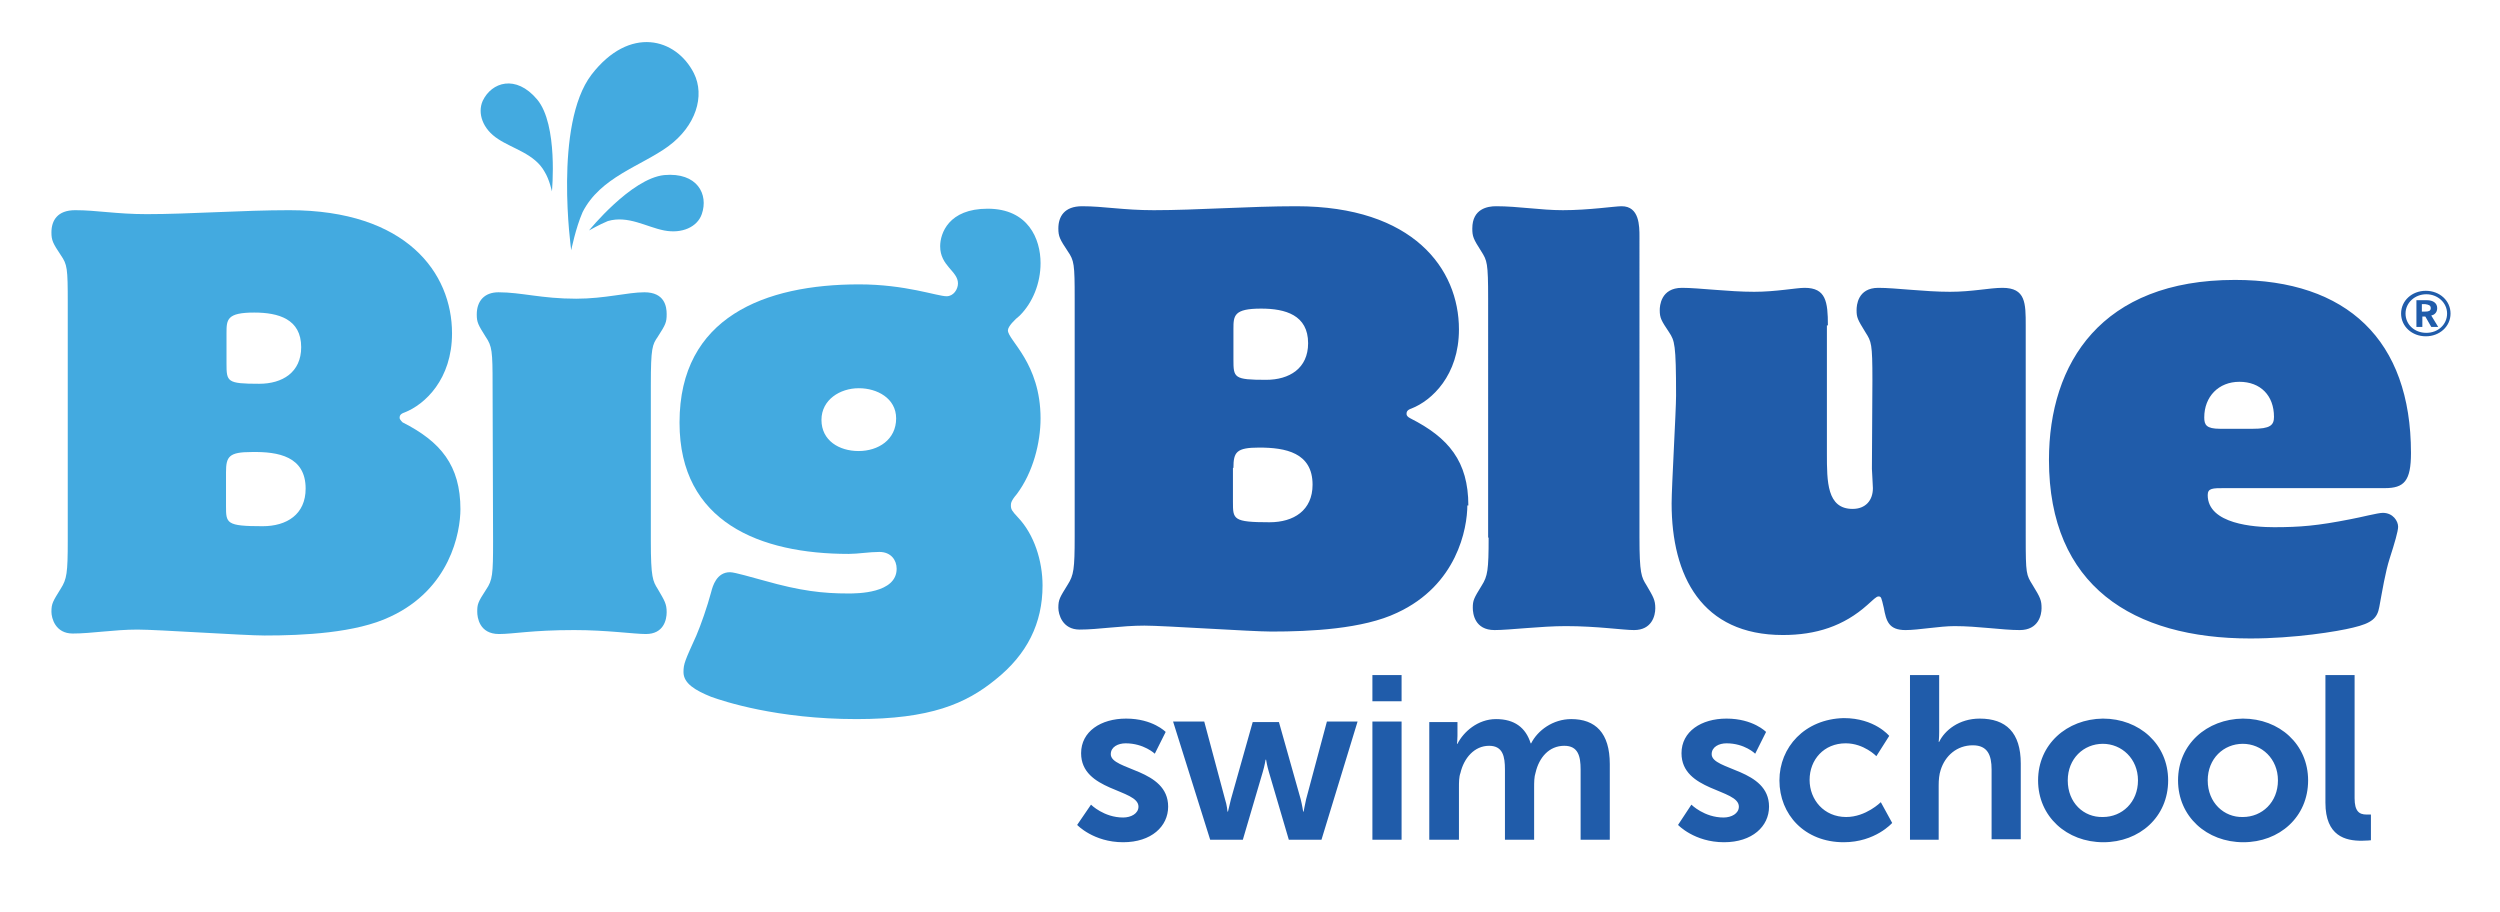 <?xml version="1.0" encoding="utf-8"?>
<!-- Generator: Adobe Illustrator 19.2.1, SVG Export Plug-In . SVG Version: 6.00 Build 0)  -->
<svg version="1.1" id="Layer_1" xmlns="http://www.w3.org/2000/svg" xmlns:xlink="http://www.w3.org/1999/xlink" x="0px" y="0px"
	 viewBox="0 0 505.5 184.5" style="enable-background:new 0 0 505.5 184.5;" xml:space="preserve">
<style type="text/css">
	.st0{fill:#43AAE0;}
	.st1{fill:#205CAA;}
</style>
<path class="st0" d="M80.8,84.5c0-0.4,0.1-0.8,1-1.1c4.1-1.6,9.6-6.7,9.6-16c0-12.2-9.2-24.9-32.9-24.9c-9.4,0-20.2,0.8-28.8,0.8
	c-6.2,0-10.1-0.8-14.5-0.8c-3.6,0-4.8,2.1-4.8,4.5c0,1.6,0.3,2.2,1.9,4.6c1.3,1.9,1.4,2.6,1.4,9.6v48.1c0,6.6-0.2,7.8-1.4,9.7
	c-1.6,2.6-1.9,3-1.9,4.7c0,1.3,0.8,4.4,4.3,4.4c3.8,0,8.4-0.8,13.1-0.8c4,0,21.6,1.2,25.7,1.2c7.8,0,18.5-0.5,25.4-3.8
	c12.1-5.6,14.2-17,14.2-21.8V103c0-8.9-4-13.7-11.7-17.6C81,85,80.8,84.7,80.8,84.5L80.8,84.5z M60.9,70.2c0,5.1-3.8,7.4-8.5,7.4
	c-6.5,0-6.6-0.4-6.6-4.1v-6.2c0-2.7,0.1-4.1,5.6-4.1C56.3,63.2,60.9,64.5,60.9,70.2L60.9,70.2z M61.8,98.8c0,5.2-3.8,7.6-8.7,7.6
	c-7.4,0-7.4-0.6-7.4-4.1v-6.8c0-3.2,0.6-4.1,5.2-4.1C56.3,91.3,61.8,92.3,61.8,98.8L61.8,98.8z"/>
<path class="st0" d="M99.7,109.5c0,6.6-0.1,7.8-1.4,9.7c-1.7,2.6-1.8,3-1.8,4.5c0,1.1,0.4,4.5,4.4,4.5c2.9,0,6.7-0.8,15.2-0.8
	c6.6,0,12.1,0.8,14.5,0.8c3.6,0,4.2-2.9,4.2-4.4c0-1.7-0.4-2.3-1.8-4.7c-1-1.6-1.4-2.3-1.4-9.7V77.8c0-7.5,0.3-8.1,1.4-9.7
	c1.6-2.5,1.8-2.9,1.8-4.6c0-1.5-0.4-4.4-4.5-4.4c-3.4,0-8,1.3-13.8,1.3c-7,0-11.1-1.3-15.7-1.3c-2.8,0-4.4,1.7-4.4,4.5
	c0,1.6,0.3,2.1,1.8,4.5c1.3,1.9,1.4,2.9,1.4,9.7L99.7,109.5L99.7,109.5z"/>
<path class="st0" d="M210.4,84.6c0-11.2-6.6-15.8-6.6-17.8c0-0.8,1.4-2.2,2.4-3c2.6-2.6,4.2-6.5,4.2-10.6c0-4.9-2.5-11-10.7-11
	c-7.9,0-9.6,5-9.6,7.6c0,4,3.6,5,3.6,7.5c0,1.2-0.9,2.6-2.3,2.6c-1.9,0-8.3-2.4-17.7-2.4c-19,0-36.3,6.6-36.3,27.9v0.1
	c0,20.1,16.3,26.5,34.2,26.5c1.9,0,4.2-0.4,6.2-0.4c2.4,0,3.5,1.7,3.5,3.4c0,5-8,5-9.8,5c-5.1,0-9.6-0.5-17-2.6
	c-2.3-0.6-5.9-1.7-6.9-1.7c-2.7,0-3.5,2.8-3.8,4c-0.8,3-2.1,6.7-3,8.8c-2.3,5.1-2.6,5.7-2.6,7.4c0,2.3,2.4,3.7,5.6,5
	c2.5,0.9,13.3,4.5,29.4,4.5c14.9,0,22.1-3.1,28.1-8c6.4-5.1,9.5-11.4,9.5-19c0-5-1.7-10.3-4.9-13.7c-1.3-1.4-1.5-1.7-1.5-2.5
	c0-0.4,0-0.9,1.2-2.3C208.9,95.5,210.4,89.5,210.4,84.6L210.4,84.6z M181.2,84.6c0,4.3-3.6,6.6-7.6,6.6c-3.9,0-7.5-2.1-7.5-6.3
	c0-4.1,3.8-6.4,7.5-6.4h0.1C177.3,78.5,181.2,80.5,181.2,84.6L181.2,84.6z"/>
<path class="st1" d="M296.9,102.2c0-8.9-4-13.7-11.7-17.6c-0.6-0.3-0.8-0.6-0.8-0.9c0-0.4,0.1-0.8,1-1.1c4.1-1.6,9.6-6.7,9.6-16
	c0-12.2-9.2-24.9-32.9-24.9c-9.4,0-20.2,0.8-28.8,0.8c-6.2,0-10.1-0.8-14.5-0.8c-3.6,0-4.8,2.1-4.8,4.5c0,1.6,0.3,2.2,1.9,4.6
	c1.3,1.9,1.4,2.6,1.4,9.6v48.1c0,6.6-0.2,7.8-1.4,9.7c-1.6,2.6-1.9,3-1.9,4.7c0,1.3,0.8,4.4,4.3,4.4c3.8,0,8.4-0.8,13.1-0.8
	c4,0,21.6,1.2,25.7,1.2c7.8,0,18.5-0.5,25.4-3.8c12.1-5.6,14.2-17,14.2-21.8V102.2L296.9,102.2z M249.4,66.5c0-2.7,0.1-4.1,5.6-4.1
	c4.9,0,9.5,1.3,9.5,7c0,5.1-3.8,7.4-8.5,7.4c-6.5,0-6.6-0.4-6.6-4.1V66.5L249.4,66.5z M249.4,94.6c0-3.2,0.6-4.1,5.2-4.1
	c5.3,0,10.8,1,10.8,7.5c0,5.2-3.8,7.6-8.7,7.6c-7.4,0-7.4-0.6-7.4-4.1V94.6L249.4,94.6z M301,108.7c0,6.6-0.2,7.8-1.4,9.7
	c-1.6,2.6-1.8,3-1.8,4.5c0,1.2,0.4,4.5,4.4,4.5c3,0,9.4-0.8,14.4-0.8c6.3,0,11.6,0.8,13.8,0.8c3.6,0,4.3-2.9,4.3-4.4
	c0-1.7-0.4-2.3-1.8-4.7c-1-1.6-1.4-2.3-1.4-9.7V47.9c0-2.2,0-6.2-3.6-6.2c-1.4,0-6.6,0.8-11.9,0.8c-4.5,0-9-0.8-13.5-0.8
	c-1.7,0-4.8,0.5-4.8,4.5c0,1.6,0.2,2.1,1.8,4.6c1.2,1.9,1.4,2.3,1.4,9.6V108.7L301,108.7z M369.6,65.8c0-4.8-0.4-7.6-4.7-7.6
	c-1.7,0-5.8,0.8-10.2,0.8c-5.2,0-11.2-0.8-14.6-0.8c-4.3,0-4.5,3.7-4.5,4.5c0,1.6,0.3,2.1,1.9,4.5c1.1,1.7,1.4,2.3,1.4,12.8
	c0,3.1-0.9,18.4-0.9,21.8c0,14.7,6.1,26.6,22.5,26.6c6.7,0,12.3-1.8,17.1-6.1c1-0.9,1.8-1.7,2.2-1.7c0.6,0,0.6,0.2,1.1,2.3
	c0.5,2.7,1,4.5,4.4,4.5c2.6,0,6.9-0.8,9.9-0.8c4.8,0,9.6,0.8,13.2,0.8c3.8,0,4.4-3.1,4.4-4.4c0-1.6-0.2-2.1-1.8-4.7
	c-1.3-2.1-1.4-2.2-1.4-9.7V65.8c0-4.5,0-7.6-4.7-7.6c-2.6,0-6.1,0.8-10.6,0.8c-5.2,0-11-0.8-14.5-0.8c-4.2,0-4.4,3.6-4.4,4.5
	c0,1.5,0.2,1.9,1.8,4.5c1.2,1.9,1.4,2.2,1.4,9.7l-0.1,17.9c0,0.5,0.2,3.2,0.2,3.9c0,2.5-1.5,4.2-4.1,4.2c-5.2,0-5.2-5.5-5.2-11.2
	V65.8L369.6,65.8z M482.2,98.7c3.9,0,5.3-1.4,5.3-7.1c0-22.9-13-35-35.6-35c-27,0-37.6,16.8-37.6,36.4c0,25.5,17,36.1,40.7,36.1
	c8.9,0,17.6-1.4,20.8-2.2c3.8-0.9,4.9-1.9,5.3-4.2c0.6-3.2,1.2-7,2.1-9.8c1-3.1,1.7-5.5,1.7-6.4c0-1.1-1-2.8-3.1-2.8
	c-1,0-4.4,0.9-6.6,1.3c-6.6,1.3-10.1,1.6-15.4,1.6c-3.9,0-13.4-0.6-13.4-6.5c0-1.4,1-1.4,3.4-1.4H482.2L482.2,98.7z M448.9,86.7
	c-2.8,0-3.2-0.8-3.2-2.3c0-4.2,2.9-7.2,7.1-7.2c4.3,0,7,2.8,7,7.1c0,1.7-0.8,2.4-4.3,2.4H448.9L448.9,86.7z"/>
<path class="st1" d="M495.5,63.4c0-2.6-2.2-4.6-5-4.6c-2.8,0-5,2-5,4.6c0,2.6,2.2,4.6,5,4.6C493.3,68,495.5,66,495.5,63.4
	L495.5,63.4z M494.8,63.4c0,2.2-1.8,3.9-4.2,3.9c-2.4,0-4.2-1.7-4.2-3.9c0-2.2,1.9-3.9,4.2-3.9C492.9,59.5,494.8,61.2,494.8,63.4
	L494.8,63.4z M491.6,63.8c0.5-0.1,1.2-0.5,1.2-1.5c0-1-0.8-1.6-2.1-1.6h-2.1v5.4h1.2V64h0.6l1.2,2.1h1.4L491.6,63.8L491.6,63.8z
	 M491.5,62.3c0,0.6-0.5,0.7-1.1,0.7h-0.7v-1.5h0.7C491,61.6,491.5,61.7,491.5,62.3L491.5,62.3z"/>
<path class="st1" d="M217.8,166.8c0,0,3.3,3.5,9.3,3.5c5.7,0,9.1-3.2,9.1-7.2c0-7.7-11.6-7.3-11.6-10.6c0-1.5,1.5-2.2,3-2.2
	c3.7,0,5.9,2.1,5.9,2.1l2.2-4.4c0,0-2.6-2.7-8-2.7c-5.1,0-9.1,2.6-9.1,7c0,7.7,11.6,7.2,11.6,10.8c0,1.4-1.5,2.2-3.1,2.2
	c-3.9,0-6.5-2.6-6.5-2.6L217.8,166.8L217.8,166.8z M244.7,169.8h6.6l4-13.6c0.4-1.3,0.6-2.6,0.6-2.6h0.1c0,0,0.2,1.3,0.6,2.6l4,13.6
	h6.6l7.3-23.9h-6.2l-4.2,15.7c-0.3,1.3-0.5,2.5-0.5,2.5h-0.1c0,0-0.2-1.3-0.5-2.5l-4.4-15.6h-5.3l-4.4,15.6
	c-0.3,1.3-0.6,2.5-0.6,2.5h-0.1c0,0-0.1-1.3-0.5-2.5l-4.2-15.7h-6.3L244.7,169.8L244.7,169.8z M277.5,141.8h5.9v-5.3h-5.9V141.8
	L277.5,141.8z M277.5,169.8h5.9v-23.9h-5.9V169.8L277.5,169.8z M289.1,169.8h5.9v-10.5c0-1.1,0-2.2,0.3-3c0.7-3,2.8-5.5,5.8-5.5
	c2.8,0,3.2,2.2,3.2,4.8v14.2h5.9v-10.5c0-1.1,0-2.2,0.3-3.1c0.7-3,2.7-5.4,5.8-5.4c2.8,0,3.3,2.1,3.3,4.8v14.2h5.9v-15.3
	c0-6.3-2.9-9.1-7.8-9.1c-3.7,0-6.8,2.3-8.1,4.9h-0.1c-1-3.2-3.3-4.9-7-4.9c-3.7,0-6.6,2.6-7.8,5h-0.1c0,0,0.1-0.7,0.1-1.6v-2.8h-5.7
	V169.8L289.1,169.8z M339.3,166.8c0,0,3.3,3.5,9.3,3.5c5.7,0,9.1-3.2,9.1-7.2c0-7.7-11.6-7.3-11.6-10.6c0-1.5,1.5-2.2,3-2.2
	c3.7,0,5.8,2.1,5.8,2.1l2.2-4.4c0,0-2.6-2.7-8-2.7c-5.1,0-9.1,2.6-9.1,7c0,7.7,11.6,7.2,11.6,10.8c0,1.4-1.5,2.2-3.1,2.2
	c-3.9,0-6.5-2.6-6.5-2.6L339.3,166.8L339.3,166.8z M359.8,157.8c0,6.9,5.1,12.5,13,12.5c6.4,0,9.8-3.9,9.8-3.9l-2.3-4.2c0,0-3,3-7,3
	c-4.5,0-7.4-3.5-7.4-7.5c0-4.1,2.9-7.4,7.3-7.4c3.7,0,6.2,2.6,6.2,2.6l2.6-4.1c0,0-2.9-3.6-9.2-3.6
	C364.9,145.4,359.8,151.1,359.8,157.8L359.8,157.8z M386.1,169.8h5.9v-11c0-1.1,0.1-2.2,0.4-3.1c0.9-2.9,3.3-5,6.5-5
	c3,0,3.8,2,3.8,4.9v14.1h5.9v-15.3c0-6.3-3-9.1-8.3-9.1c-4.2,0-7.1,2.4-8.2,4.7H392c0,0,0.1-0.8,0.1-2v-11.5h-5.9V169.8L386.1,169.8
	z M412.1,157.8c0,7.3,5.8,12.5,13.2,12.5c7.3,0,13.1-5.1,13.1-12.5c0-7.3-5.8-12.5-13.2-12.5C417.9,145.4,412.1,150.5,412.1,157.8
	L412.1,157.8z M418.1,157.8c0-4.4,3.2-7.4,7.1-7.4c3.8,0,7.1,3,7.1,7.4c0,4.4-3.2,7.4-7.1,7.4C421.3,165.3,418.1,162.3,418.1,157.8
	L418.1,157.8z M440.4,157.8c0,7.3,5.8,12.5,13.2,12.5c7.3,0,13.1-5.1,13.1-12.5c0-7.3-5.8-12.5-13.2-12.5
	C446.2,145.4,440.4,150.5,440.4,157.8L440.4,157.8z M446.4,157.8c0-4.4,3.2-7.4,7.1-7.4c3.8,0,7.1,3,7.1,7.4c0,4.4-3.2,7.4-7.1,7.4
	C449.7,165.3,446.4,162.3,446.4,157.8L446.4,157.8z M470.2,162.3c0,6.8,4.1,7.7,7.3,7.7c1,0,1.9-0.1,1.9-0.1v-5.2c0,0-0.4,0-0.9,0
	c-1.5,0-2.4-0.7-2.4-3.3v-24.9h-5.9V162.3L470.2,162.3z"/>
<path class="st0" d="M115.5,50.6c0,0-3.6-25.4,4.1-35.5c7.7-10,17.1-7.4,20.7-0.3c2.3,4.6,0.4,10.7-5.2,14.8
	c-5.5,4-13.7,6.2-17.3,13.3C116.4,46.1,115.5,50.6,115.5,50.6L115.5,50.6z"/>
<path class="st0" d="M119.1,46.6c0,0,8.5-10.5,15.2-11.2c6.7-0.6,9,3.9,7.6,7.9c-0.9,2.6-4,4-7.6,3.3c-3.6-0.7-7.3-3.1-11.4-1.9
	C121.2,45.4,119.1,46.6,119.1,46.6L119.1,46.6z"/>
<path class="st0" d="M111.6,38.7c0,0,1.3-13.5-3-18.6c-4.3-5.1-9.2-3.5-11,0.3c-1.1,2.5,0,5.7,3.1,7.7c3,2,7.4,3,9.4,6.6
	C111.1,36.3,111.6,38.7,111.6,38.7L111.6,38.7z"/>
</svg>

